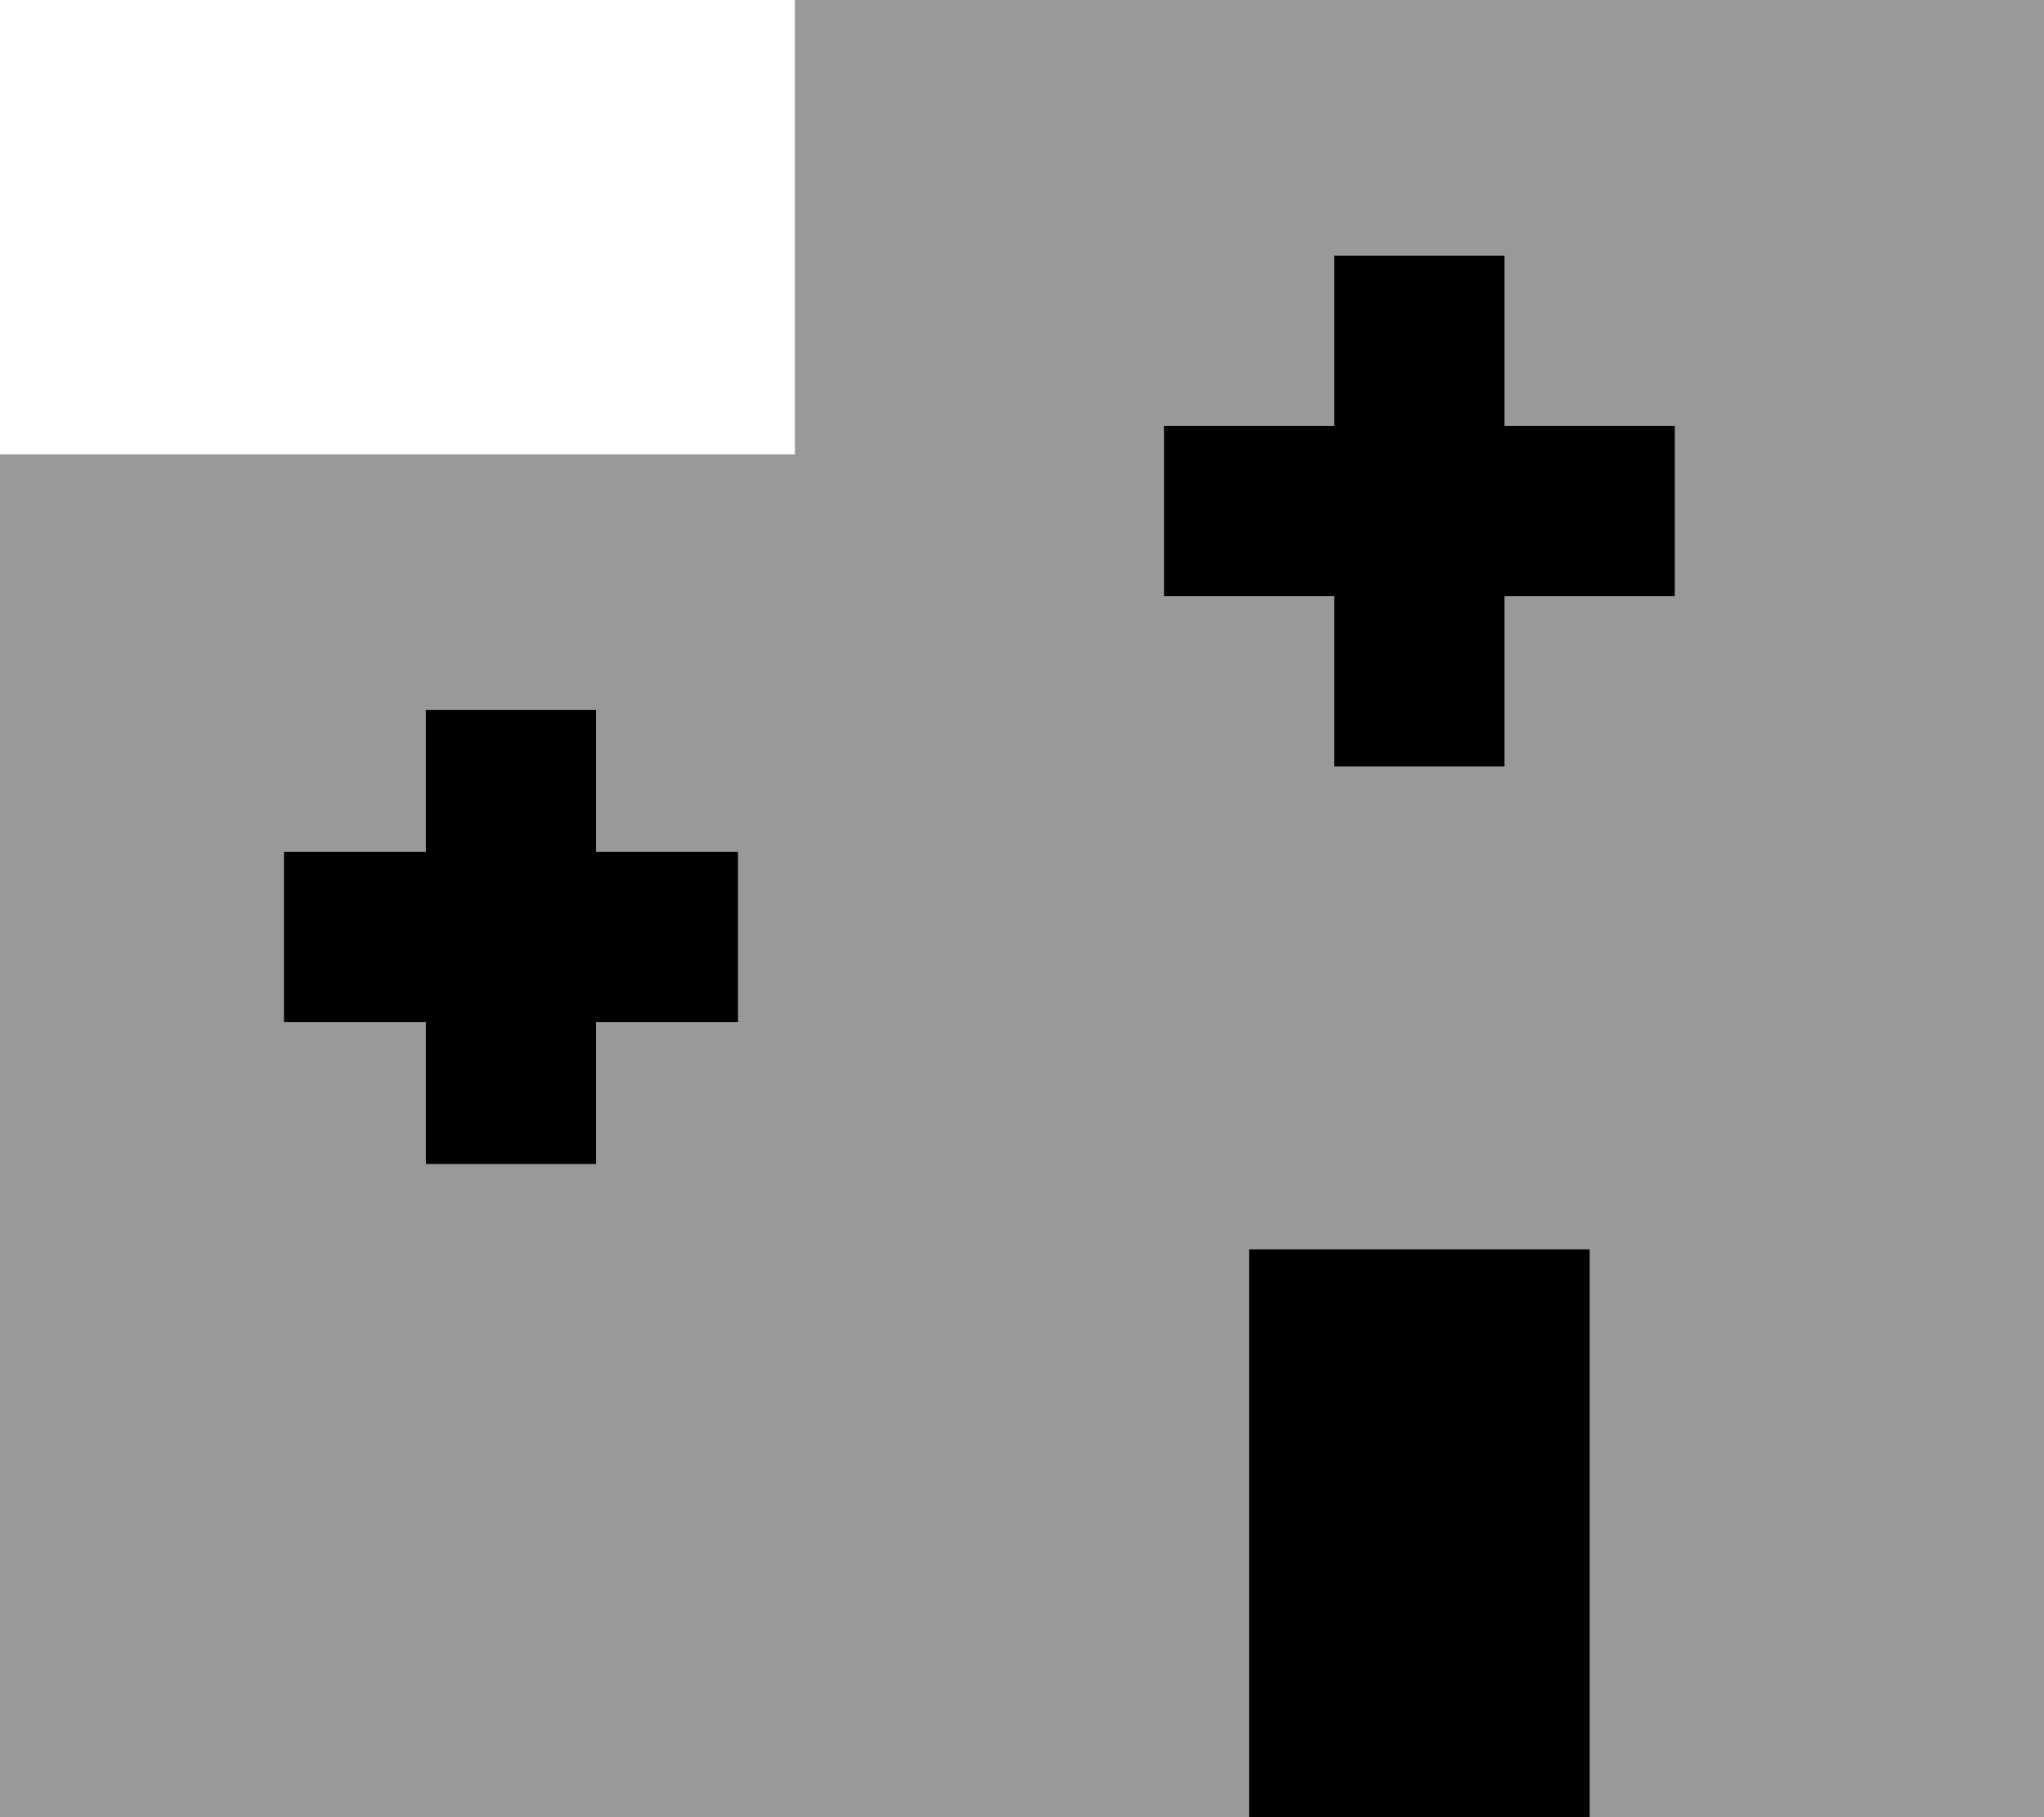 <svg fill="currentColor" xmlns="http://www.w3.org/2000/svg" viewBox="0 0 576 512"><!--! Font Awesome Pro 7.1.0 by @fontawesome - https://fontawesome.com License - https://fontawesome.com/license (Commercial License) Copyright 2025 Fonticons, Inc. --><path opacity=".4" fill="currentColor" d="M0 128l0 384 352 0 0-160 96 0 0 160 128 0 0-512-352 0 0 128-224 0zM80 240l40 0 0-40 48 0 0 40 40 0 0 48-40 0 0 40-48 0 0-40-40 0 0-48zM328 120l48 0 0-48 48 0 0 48 48 0 0 48-48 0 0 48-48 0 0-48-48 0 0-48z"/><path fill="currentColor" d="M424 72l-48 0 0 48-48 0 0 48 48 0 0 48 48 0 0-48 48 0 0-48-48 0 0-48zM352 352l0 160 96 0 0-160-96 0zM120 200l0 40-40 0 0 48 40 0 0 40 48 0 0-40 40 0 0-48-40 0 0-40-48 0z"/></svg>